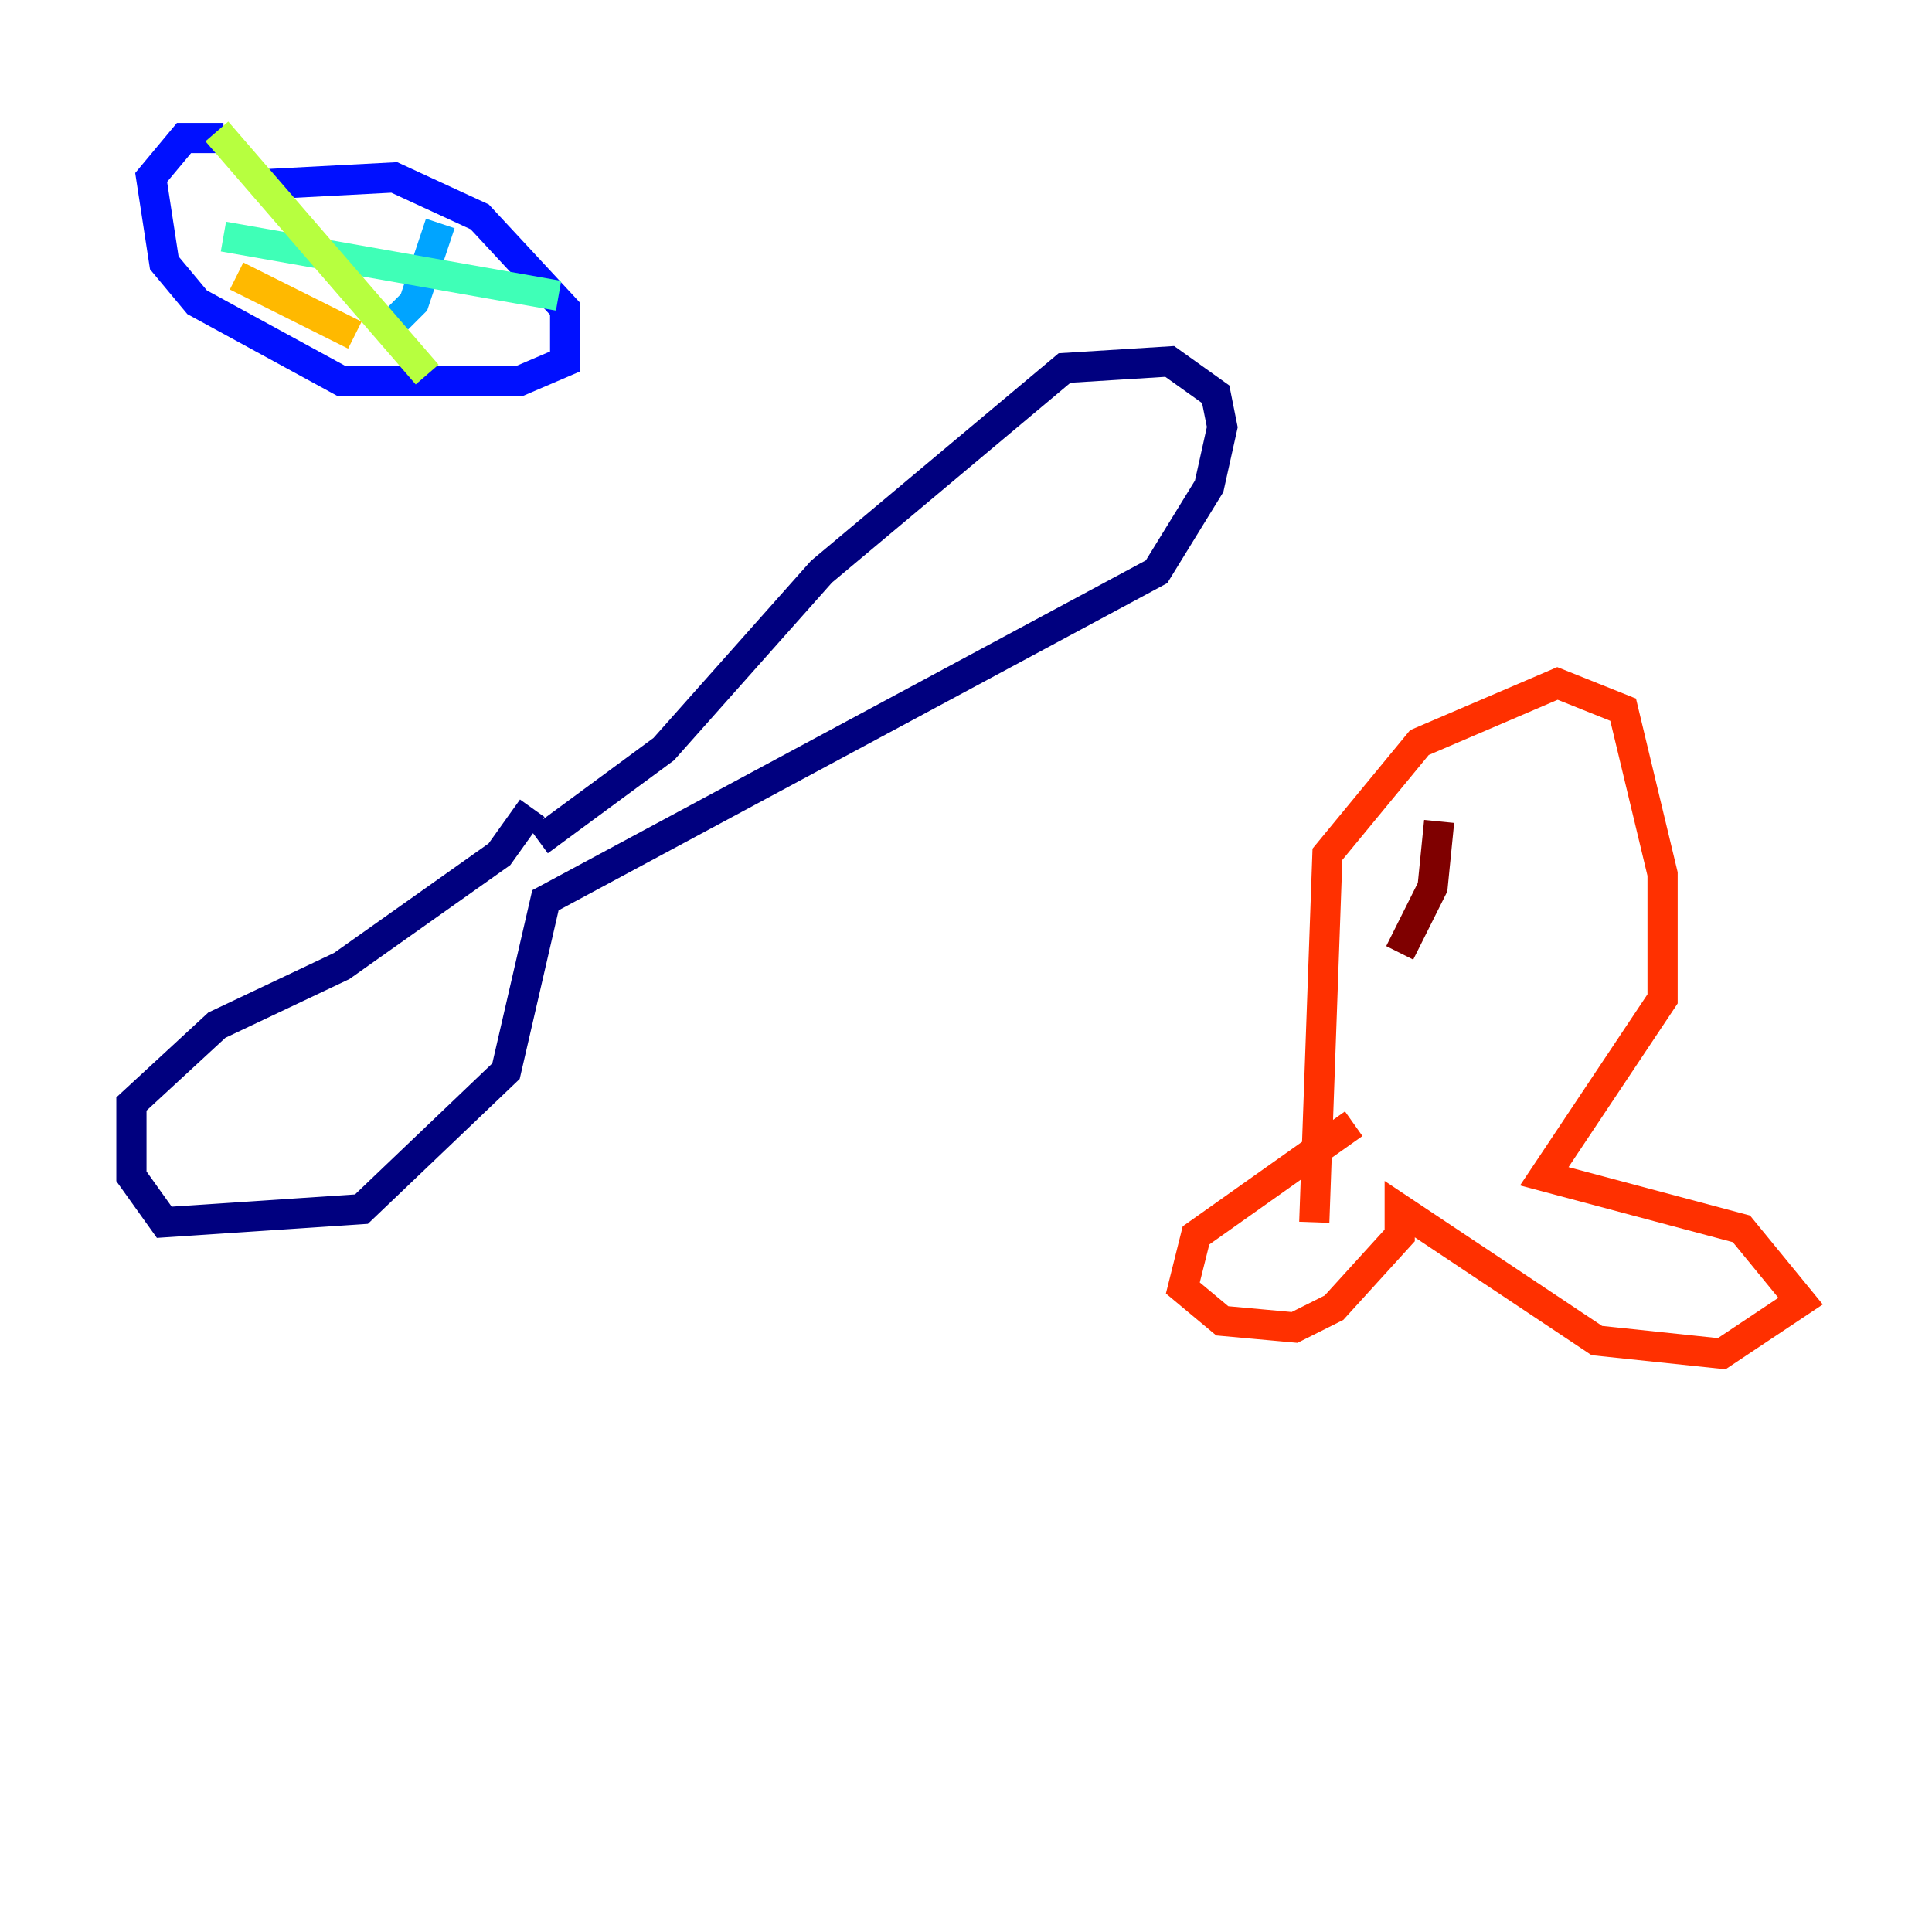 <?xml version="1.0" encoding="utf-8" ?>
<svg baseProfile="tiny" height="128" version="1.2" viewBox="0,0,128,128" width="128" xmlns="http://www.w3.org/2000/svg" xmlns:ev="http://www.w3.org/2001/xml-events" xmlns:xlink="http://www.w3.org/1999/xlink"><defs /><polyline fill="none" points="35.701,55.728 43.973,49.633 54.422,37.878 70.531,24.381 77.497,23.946 80.544,26.122 80.98,28.299 80.109,32.218 76.626,37.878 36.136,59.646 33.524,70.966 23.946,80.109 10.884,80.98 8.707,77.932 8.707,73.143 14.367,67.918 22.64,64.0 33.088,56.599 35.265,53.551" stroke="#00007f" stroke-width="2" /><polyline fill="none" points="14.803,9.143 12.191,9.143 10.014,11.755 10.884,17.415 13.061,20.027 22.64,25.252 34.395,25.252 37.442,23.946 37.442,20.463 31.782,14.367 26.122,11.755 17.85,12.191" stroke="#0010ff" stroke-width="2" /><polyline fill="none" points="29.17,14.803 27.429,20.027 25.687,21.769" stroke="#00a4ff" stroke-width="2" /><polyline fill="none" points="14.803,15.674 37.007,19.592" stroke="#3fffb7" stroke-width="2" /><polyline fill="none" points="14.367,8.707 28.299,24.816" stroke="#b7ff3f" stroke-width="2" /><polyline fill="none" points="15.674,18.286 23.51,22.204" stroke="#ffb900" stroke-width="2" /><polyline fill="none" points="87.075,80.98 87.946,56.599 94.041,49.197 103.184,45.279 107.537,47.02 110.15,57.905 110.15,66.177 102.313,77.932 115.374,81.415 119.293,86.204 114.068,89.687 105.796,88.816 92.735,80.109 92.735,81.85 88.381,86.639 85.769,87.946 80.98,87.51 78.367,85.333 79.238,81.85 89.687,74.449" stroke="#ff3000" stroke-width="2" /><polyline fill="none" points="95.347,54.422 94.912,58.776 92.735,63.129" stroke="#7f0000" stroke-width="2" /></svg>